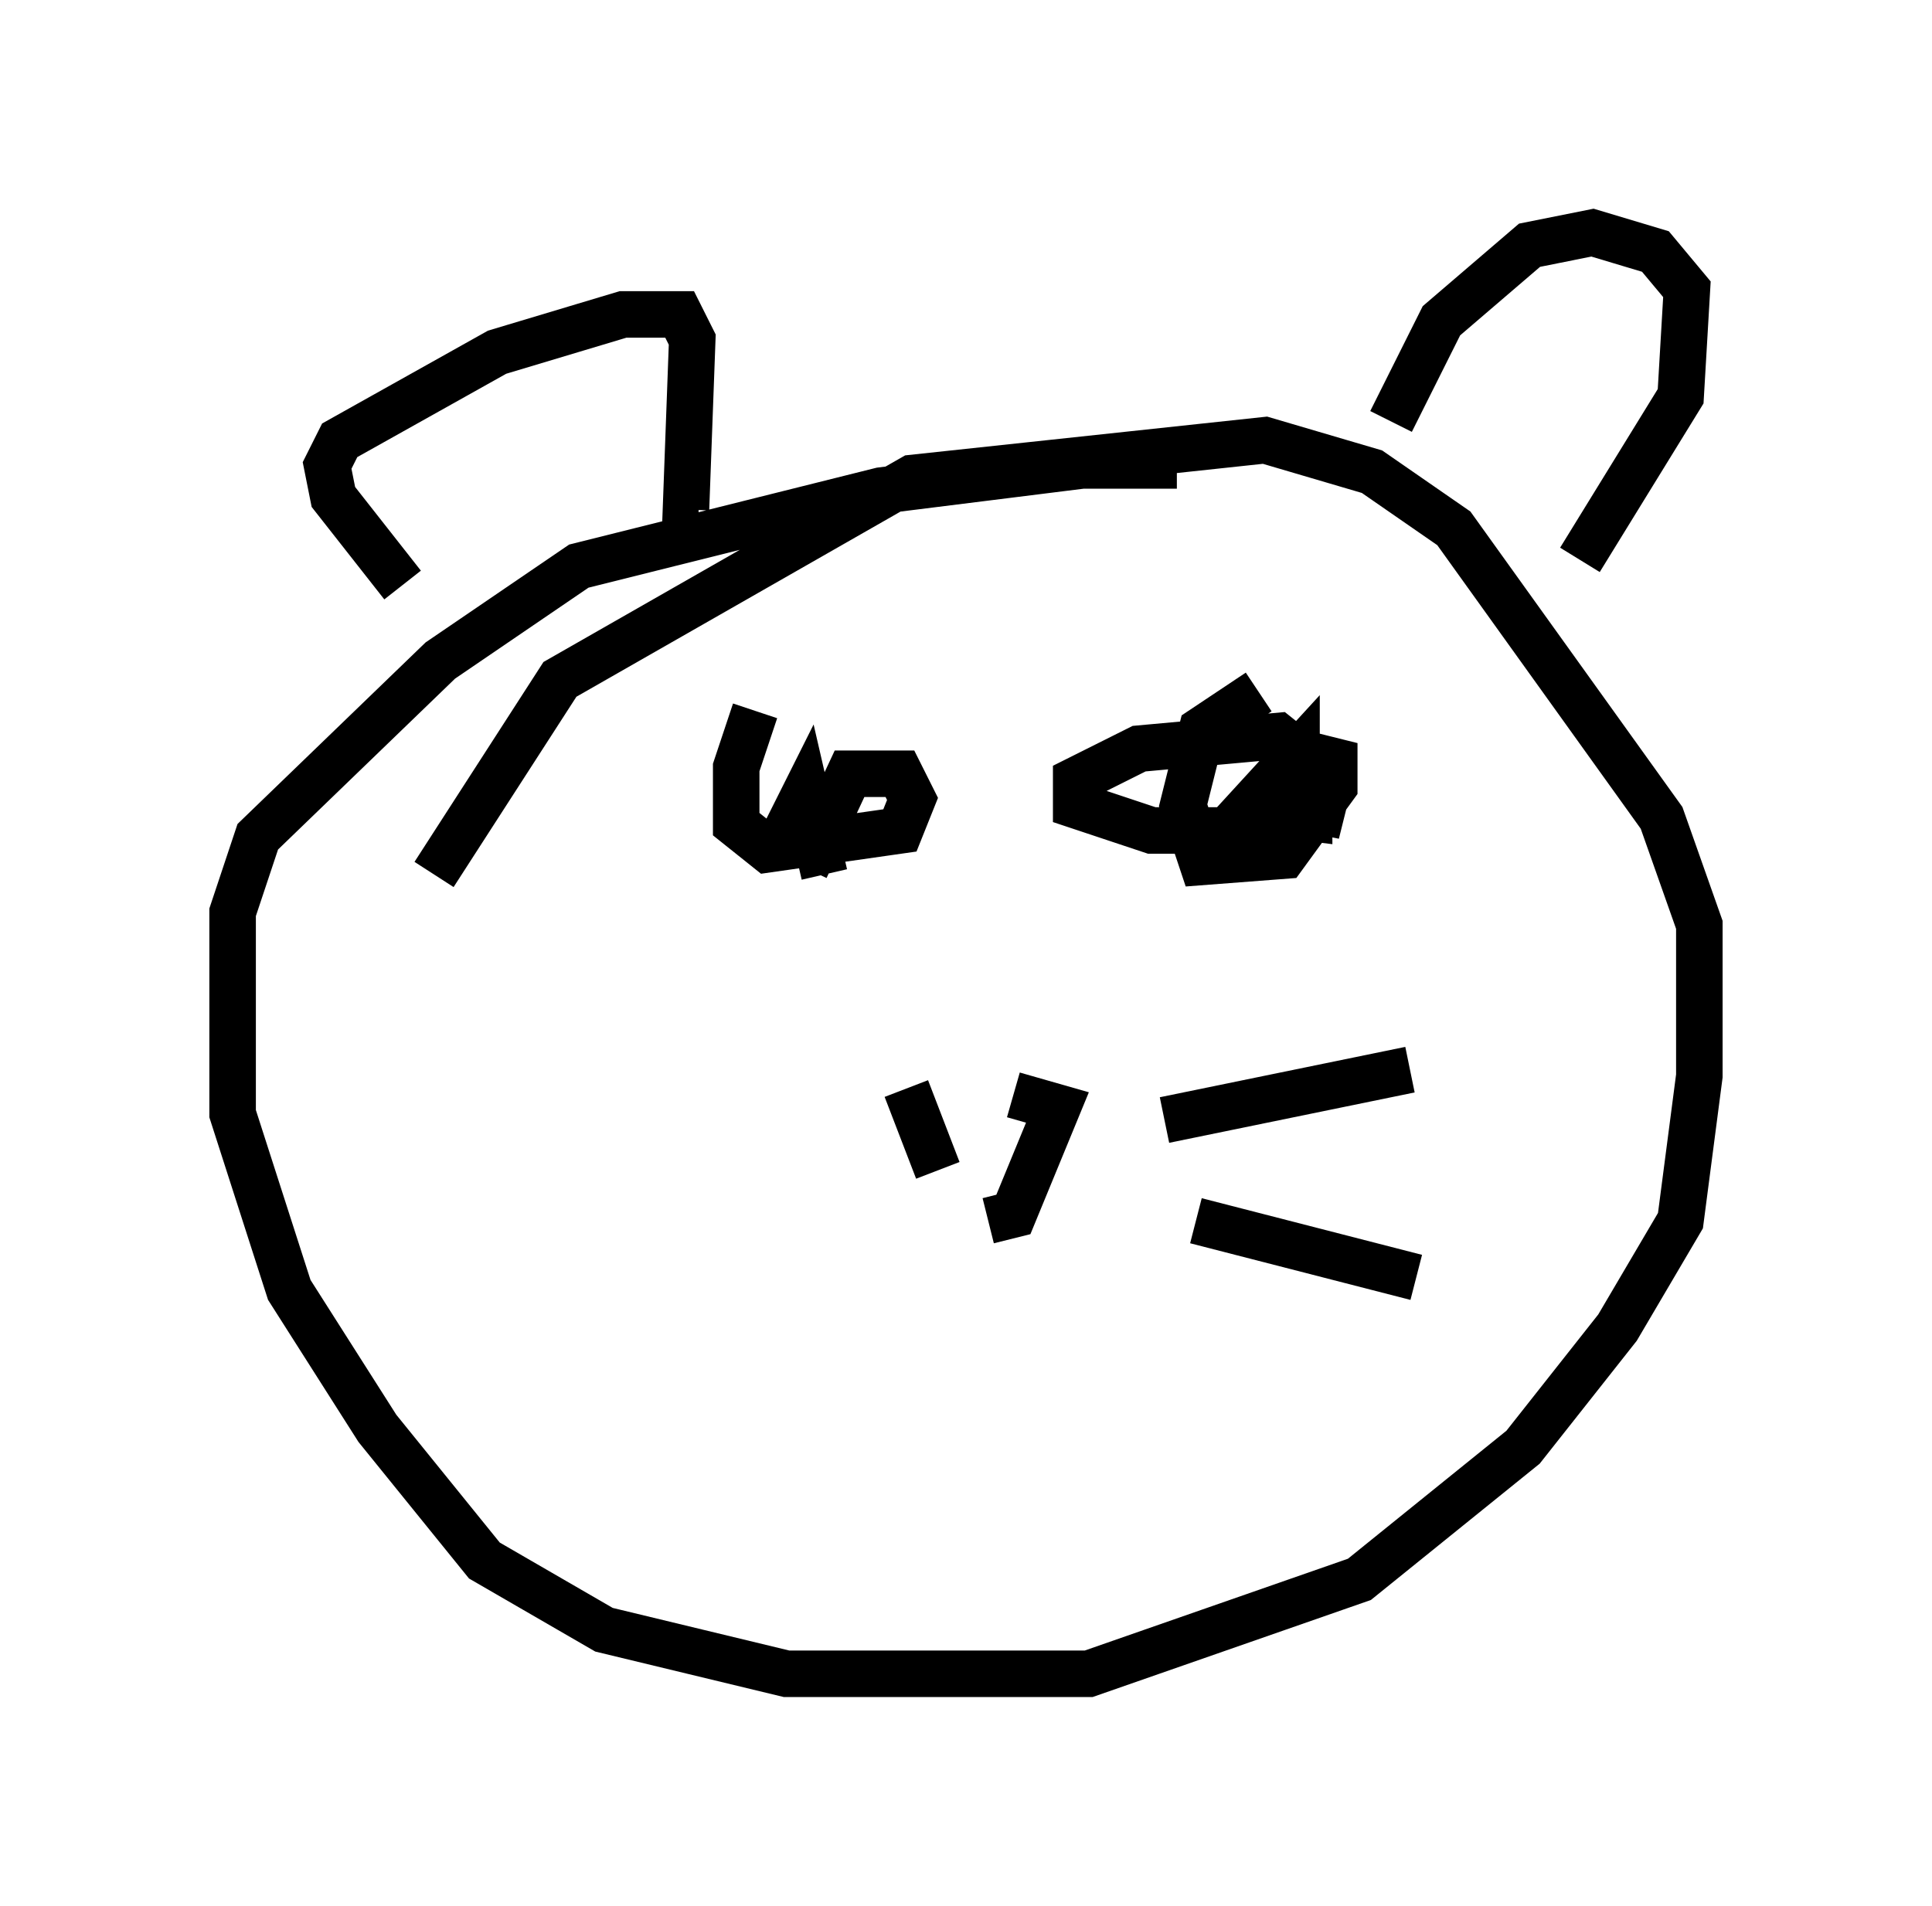 <?xml version="1.0" encoding="utf-8" ?>
<svg baseProfile="full" height="40.987" version="1.1" width="41.529" xmlns="http://www.w3.org/2000/svg" xmlns:ev="http://www.w3.org/2001/xml-events" xmlns:xlink="http://www.w3.org/1999/xlink"><defs /><rect fill="white" height="40.987" width="41.529" x="0" y="0" /><path d="M26.38, 10.413 m-1.083, -0.406 l-2.03, 0.0 -4.33, 0.541 l-6.495, 1.624 -2.977, 2.03 l-3.924, 3.789 -0.541, 1.624 l0.0, 4.33 1.218, 3.789 l1.894, 2.977 2.3, 2.842 l2.571, 1.488 3.924, 0.947 l6.495, 0.0 5.819, -2.03 l3.518, -2.842 2.03, -2.571 l1.353, -2.3 0.406, -3.112 l0.0, -3.248 -0.812, -2.3 l-4.465, -6.225 -1.759, -1.218 l-2.3, -0.677 -7.578, 0.812 l-7.578, 4.33 -2.706, 4.195 m6.901, -3.518 l-0.406, 1.218 0.0, 1.218 l0.677, 0.541 2.842, -0.406 l0.271, -0.677 -0.271, -0.541 l-1.083, 0.0 -0.947, 2.03 m0.406, 0.135 l-0.406, -1.759 -0.271, 0.541 l0.406, 0.0 m9.607, -2.706 l-1.218, 0.812 -0.406, 1.624 l0.406, 1.218 1.759, -0.135 l1.083, -1.488 0.0, -0.541 l-0.541, -0.135 -0.541, 0.541 l0.135, 0.541 0.677, 0.135 l0.135, -0.541 -0.541, -0.406 l-0.947, 0.947 1.083, 0.135 l0.0, -1.218 -0.677, -0.541 l-2.977, 0.271 -1.353, 0.677 l0.0, 0.541 1.624, 0.541 l1.624, 0.0 1.488, -1.624 l0.0, 0.541 0.947, 0.271 m-20.162, -4.465 l-1.488, -1.894 -0.135, -0.677 l0.271, -0.541 3.383, -1.894 l2.706, -0.812 1.218, 0.0 l0.271, 0.541 -0.135, 3.654 l0.271, 0.0 m14.885, -1.894 l1.083, -2.165 1.894, -1.624 l1.353, -0.271 1.353, 0.406 l0.677, 0.812 -0.135, 2.3 l-2.165, 3.518 m-14.479, 11.367 l0.677, 1.759 m1.083, 1.083 l0.541, -0.135 0.947, -2.3 l-0.947, -0.271 m3.248, 0.541 l5.277, -1.083 m-4.601, 3.248 l4.736, 1.218 " fill="none" stroke="black" stroke-width="1" /></svg>